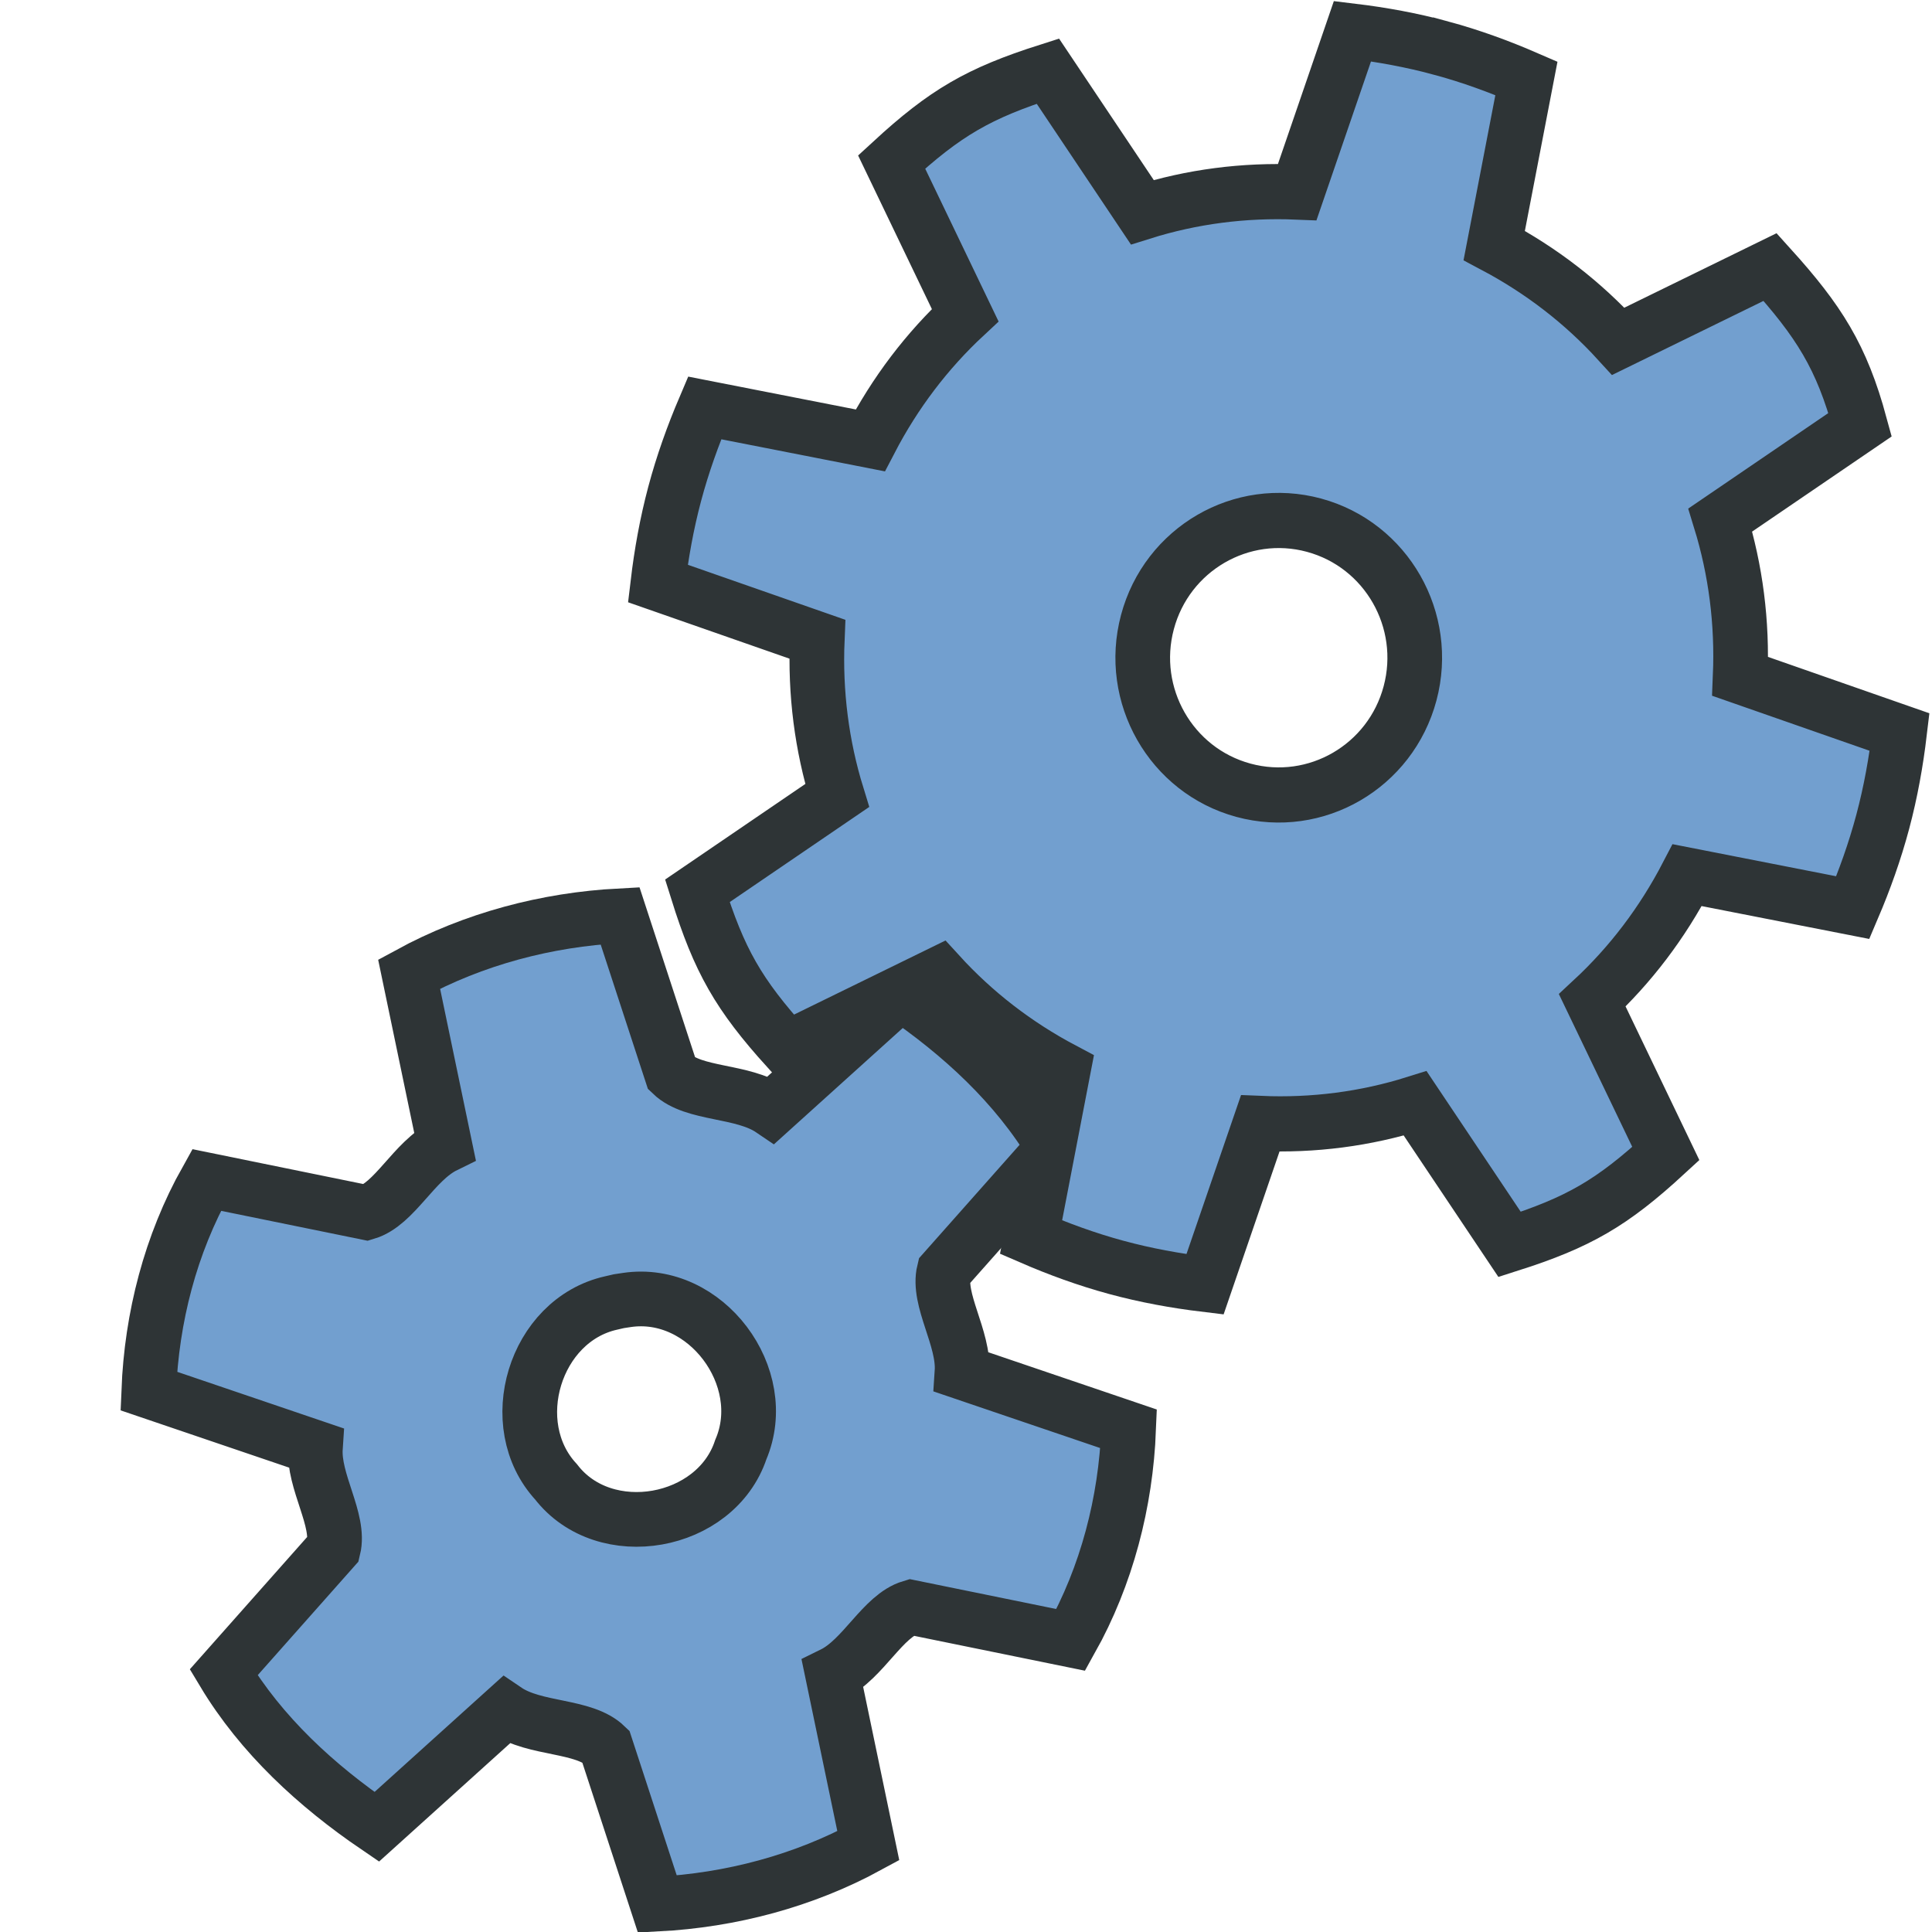 <svg height="16" viewBox="0 0 16 16" width="16" xmlns="http://www.w3.org/2000/svg"><path d="m0 0h16v16h-16z" fill="none"/><g fill="#729fcf"><path d="m5.135 7.584c-.608.032-1.211.191-1.747.483.099.474.197.947.296 1.421-.257.126-.414.483-.65.554-.441-.09-.882-.18-1.323-.27-.299.533-.455 1.139-.479 1.748.46.156.92.313 1.38.469-.019.283.207.598.149.836-.303.342-.606.683-.909 1.025.312.52.77.94 1.268 1.279.357-.322.713-.644 1.07-.966.243.165.642.12.826.297.143.436.285.872.428 1.309.608-.032 1.211-.191 1.747-.483-.099-.474-.197-.947-.296-1.421.257-.126.414-.483.65-.554.441.09.882.18 1.323.27.298-.533.455-1.139.479-1.748-.46-.156-.92-.313-1.38-.469.019-.283-.207-.598-.149-.836.303-.342.606-.683.909-1.025-.312-.521-.77-.94-1.268-1.279-.357.322-.713.644-1.07.966-.243-.165-.642-.12-.826-.297-.143-.436-.285-.872-.428-1.309zm.056 3.182c.653-.097 1.201.639.944 1.239-.207.623-1.127.789-1.53.267-.439-.475-.178-1.339.455-1.481l.065-.015z" stroke="#2e3436" stroke-linecap="round" stroke-width=".453"/><g transform="matrix(.435 .118 -.117 .439 -1.491 -3.479)"><path d="m31 .875c-.39.203-1.466-.254-1.336.466-.063.928-.13 1.856-.195 2.784-1.092.054-2.161.999-3.05 1.098l-2.294-2.442-2.344 2.344 2.563 2.438c-.731.809-.852 2.223-1.405 2.92-.99.068-1.98.143-2.97.206-.091.875-.096 1.749 0 2.624 1.052.067 2.104.147 3.156.219.053 1.091.999 2.161 1.098 3.049-.637.755-1.279 1.505-1.911 2.264.545.68 1.164 1.299 1.844 1.844.806-.673 1.604-1.355 2.406-2.032.809.731 2.223.852 2.92 1.405.068.99.143 1.98.206 2.97.875.091 1.749.096 2.624 0 .067-1.052.147-2.104.219-3.156 1.091-.053 2.161-.999 3.049-1.098.755.637 1.505 1.279 2.264 1.911.68-.545 1.299-1.164 1.844-1.844-.673-.806-1.355-1.604-2.032-2.406.731-.809.852-2.223 1.405-2.92.99-.068 1.98-.143 2.97-.206.091-.875.096-1.749 0-2.624-1.052-.067-2.104-.147-3.156-.219-.053-1.091-.999-2.16-1.098-3.049.637-.755 1.279-1.506 1.911-2.264-.545-.68-1.163-1.3-1.844-1.844-.806.672-1.604 1.355-2.406 2.031-.809-.731-2.223-.851-2.92-1.405-.068-.99-.143-1.98-.206-2.97-.439-.015-.873-.083-1.312-.094zm0 7.625c2.136-.073 3.93 2.127 3.429 4.205-.36 2.098-2.857 3.414-4.791 2.52-1.921-.743-2.756-3.311-1.631-5.039.617-1.032 1.789-1.697 2.993-1.686z"/><path d="m31 .5c-.562 0-1.116.047-1.656.125l-.219 3.094c-.96.216-1.85.584-2.656 1.094l-2.344-2.031c-1.125.719-1.625 1.219-2.344 2.344l2.031 2.344c-.51.807-.878 1.697-1.093 2.656l-3.094.219c-.078.54-.125 1.094-.125 1.656s.047 1.116.125 1.656l3.094.219c.215.96.583 1.85 1.093 2.656l-2.031 2.344c.719 1.125 1.219 1.625 2.344 2.344l2.344-2.031c.806.51 1.696.878 2.656 1.093l.219 3.094c.54.078 1.094.125 1.656.125s1.116-.047 1.656-.125l.219-3.094c.96-.215 1.85-.583 2.656-1.093l2.344 2.031c1.125-.719 1.625-1.219 2.344-2.344l-2.031-2.344c.51-.806.878-1.696 1.093-2.656l3.094-.219c.078-.54.125-1.094.125-1.656s-.047-1.116-.125-1.656l-3.094-.219c-.215-.96-.583-1.849-1.093-2.656l2.031-2.344c-.65-1.108-1.219-1.625-2.344-2.344l-2.344 2.031c-.806-.51-1.696-.878-2.656-1.094l-.219-3.094c-.54-.078-1.094-.125-1.656-.125zm0 9c1.38 0 2.5 1.12 2.5 2.5s-1.12 2.5-2.5 2.5-2.5-1.12-2.5-2.5 1.12-2.5 2.5-2.5z" stroke="#2e3436" stroke-linecap="square" stroke-width="1.005"/></g></g></svg>